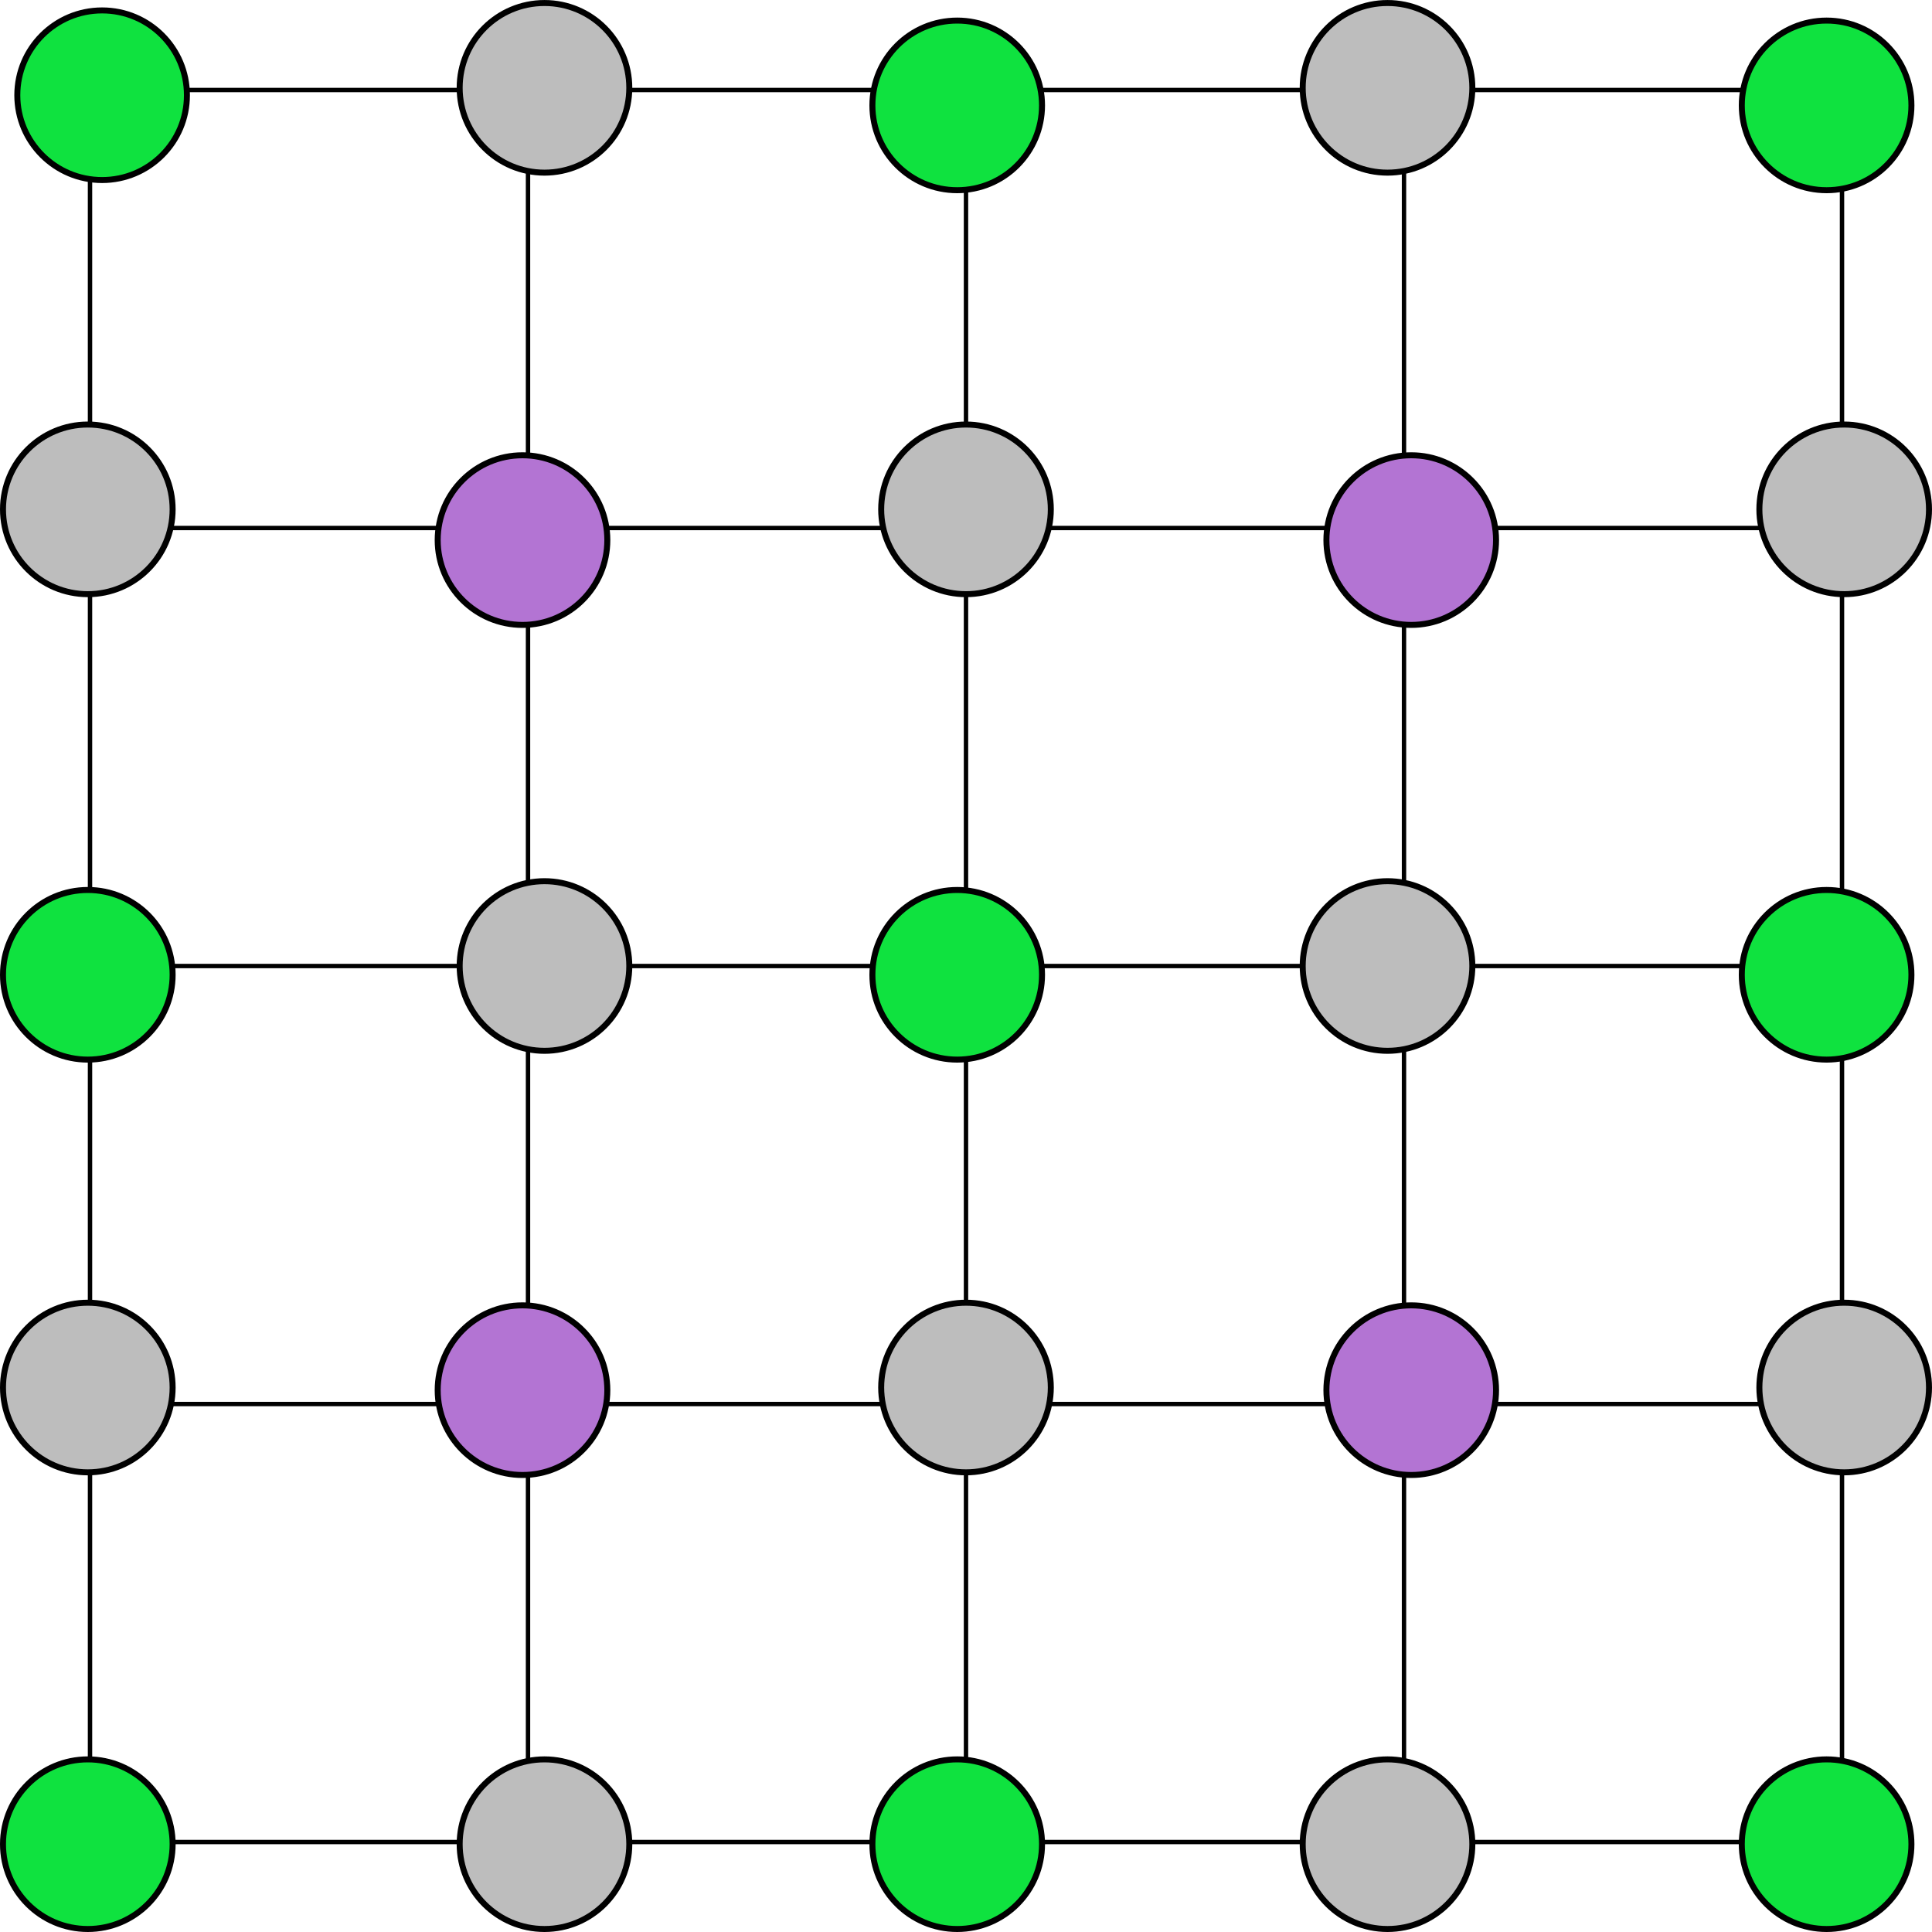 <?xml version="1.0" encoding="UTF-8" standalone="no"?>
<!-- Created with Inkscape (http://www.inkscape.org/) -->

<svg
   xmlns:dc="http://purl.org/dc/elements/1.1/"
   xmlns:cc="http://creativecommons.org/ns#"
   xmlns:rdf="http://www.w3.org/1999/02/22-rdf-syntax-ns#"
   xmlns:svg="http://www.w3.org/2000/svg"
   xmlns="http://www.w3.org/2000/svg"
   xmlns:sodipodi="http://sodipodi.sourceforge.net/DTD/sodipodi-0.dtd"
   xmlns:inkscape="http://www.inkscape.org/namespaces/inkscape"
   width="100"
   height="100"
   viewBox="0 0 100 100"
   id="svg2"
   version="1.1"
   inkscape:version="0.91 r13725"
   sodipodi:docname="grid_diamond_step_2.svg">
  <defs
     id="defs4" />
  <sodipodi:namedview
     id="base"
     pagecolor="#ffffff"
     bordercolor="#666666"
     borderopacity="0"
     inkscape:pageopacity="0.0"
     inkscape:pageshadow="2"
     inkscape:zoom="2.8"
     inkscape:cx="3.4199759"
     inkscape:cy="35.930439"
     inkscape:document-units="px"
     inkscape:current-layer="layer2"
     showgrid="false"
     units="px"
     inkscape:window-width="1280"
     inkscape:window-height="697"
     inkscape:window-x="-8"
     inkscape:window-y="-8"
     inkscape:window-maximized="1" />
  <g
     inkscape:label="Grid"
     inkscape:groupmode="layer"
     id="layer1"
     transform="translate(0,-952.362)">
    <path
       d="m 4.659,957.021 0,90.683 m 22.671,-90.683 0,90.683 M 50,957.021 l 0,90.683 m 22.671,-90.683 0,90.683 m 22.671,-90.683 0,90.683 m -90.682,-90.683 90.682,0 m -90.682,22.671 90.682,0 m -90.682,22.671 90.682,0 m -90.682,22.671 90.682,0 m -90.682,22.671 90.682,0"
       style="fill:none;fill-opacity:0.75;fill-rule:evenodd;stroke:#000000;stroke-width:0.227;stroke-linecap:butt;stroke-linejoin:miter;stroke-miterlimit:4;stroke-dasharray:none;stroke-opacity:1"
       id="path4192"
       inkscape:connector-curvature="0" />
  </g>
  <g
     inkscape:groupmode="layer"
     id="layer2"
     inkscape:label="Vertices">
    <ellipse
       style="opacity:1;fill:#bdbdbd;fill-opacity:1;stroke:#000000;stroke-width:0.31;stroke-linejoin:round;stroke-miterlimit:4;stroke-dasharray:none;stroke-dashoffset:0;stroke-opacity:1"
       id="circle4196"
       cx="28.182"
       cy="4.546"
       rx="4.39"
       ry="4.39" />
    <ellipse
       style="opacity:1;fill:#bdbdbd;fill-opacity:1;stroke:#000000;stroke-width:0.31;stroke-linejoin:round;stroke-miterlimit:4;stroke-dasharray:none;stroke-dashoffset:0;stroke-opacity:1"
       id="circle4200"
       cx="71.818"
       cy="4.546"
       rx="4.39"
       ry="4.39" />
    <ellipse
       style="opacity:1;fill:#bdbdbd;fill-opacity:1;stroke:#000000;stroke-width:0.31;stroke-linejoin:round;stroke-miterlimit:4;stroke-dasharray:none;stroke-dashoffset:0;stroke-opacity:1"
       id="circle4204"
       cx="4.545"
       cy="26.364"
       rx="4.39"
       ry="4.39" />
    <ellipse
       style="opacity:1;fill:#bdbdbd;fill-opacity:1;stroke:#000000;stroke-width:0.31;stroke-linejoin:round;stroke-miterlimit:4;stroke-dasharray:none;stroke-dashoffset:0;stroke-opacity:1"
       id="circle4208"
       cx="50"
       cy="26.364"
       rx="4.39"
       ry="4.39" />
    <ellipse
       style="opacity:1;fill:#bdbdbd;fill-opacity:1;stroke:#000000;stroke-width:0.31;stroke-linejoin:round;stroke-miterlimit:4;stroke-dasharray:none;stroke-dashoffset:0;stroke-opacity:1"
       id="circle4212"
       cx="95.455"
       cy="26.364"
       rx="4.39"
       ry="4.39" />
    <ellipse
       style="opacity:1;fill:#bdbdbd;fill-opacity:1;stroke:#000000;stroke-width:0.31;stroke-linejoin:round;stroke-miterlimit:4;stroke-dasharray:none;stroke-dashoffset:0;stroke-opacity:1"
       id="circle4216"
       cx="28.182"
       cy="50"
       rx="4.39"
       ry="4.39" />
    <ellipse
       style="opacity:1;fill:#bdbdbd;fill-opacity:1;stroke:#000000;stroke-width:0.31;stroke-linejoin:round;stroke-miterlimit:4;stroke-dasharray:none;stroke-dashoffset:0;stroke-opacity:1"
       id="circle4220"
       cx="71.818"
       cy="50"
       rx="4.39"
       ry="4.39" />
    <ellipse
       style="opacity:1;fill:#bdbdbd;fill-opacity:1;stroke:#000000;stroke-width:0.31;stroke-linejoin:round;stroke-miterlimit:4;stroke-dasharray:none;stroke-dashoffset:0;stroke-opacity:1"
       id="circle4224"
       cx="4.545"
       cy="71.818"
       rx="4.39"
       ry="4.39" />
    <ellipse
       style="opacity:1;fill:#bdbdbd;fill-opacity:1;stroke:#000000;stroke-width:0.31;stroke-linejoin:round;stroke-miterlimit:4;stroke-dasharray:none;stroke-dashoffset:0;stroke-opacity:1"
       id="circle4228"
       cx="50"
       cy="71.818"
       rx="4.39"
       ry="4.39" />
    <ellipse
       style="opacity:1;fill:#bdbdbd;fill-opacity:1;stroke:#000000;stroke-width:0.31;stroke-linejoin:round;stroke-miterlimit:4;stroke-dasharray:none;stroke-dashoffset:0;stroke-opacity:1"
       id="circle4232"
       cx="95.455"
       cy="71.818"
       rx="4.39"
       ry="4.39" />
    <ellipse
       style="opacity:1;fill:#bdbdbd;fill-opacity:1;stroke:#000000;stroke-width:0.31;stroke-linejoin:round;stroke-miterlimit:4;stroke-dasharray:none;stroke-dashoffset:0;stroke-opacity:1"
       id="circle4236"
       cx="28.182"
       cy="95.455"
       rx="4.39"
       ry="4.39" />
    <ellipse
       style="opacity:1;fill:#bdbdbd;fill-opacity:1;stroke:#000000;stroke-width:0.31;stroke-linejoin:round;stroke-miterlimit:4;stroke-dasharray:none;stroke-dashoffset:0;stroke-opacity:1"
       id="circle4240"
       cx="71.818"
       cy="95.455"
       rx="4.39"
       ry="4.39" />
    <ellipse
       cy="4.929"
       cx="5.286"
       id="circle4142-1"
       style="opacity:1;fill:#0fe23f;fill-opacity:1;stroke:#000000;stroke-width:0.31;stroke-linejoin:round;stroke-miterlimit:4;stroke-dasharray:none;stroke-dashoffset:0;stroke-opacity:1"
       rx="4.39"
       ry="4.39" />
    <ellipse
       ry="4.39"
       rx="4.39"
       style="opacity:1;fill:#0fe23f;fill-opacity:1;stroke:#000000;stroke-width:0.31;stroke-linejoin:round;stroke-miterlimit:4;stroke-dasharray:none;stroke-dashoffset:0;stroke-opacity:1"
       id="ellipse4259"
       cx="4.545"
       cy="95.455" />
    <ellipse
       cy="95.455"
       cx="94.545"
       id="ellipse4261"
       style="opacity:1;fill:#0fe23f;fill-opacity:1;stroke:#000000;stroke-width:0.31;stroke-linejoin:round;stroke-miterlimit:4;stroke-dasharray:none;stroke-dashoffset:0;stroke-opacity:1"
       rx="4.39"
       ry="4.39" />
    <ellipse
       ry="4.39"
       rx="4.39"
       style="opacity:1;fill:#0fe23f;fill-opacity:1;stroke:#000000;stroke-width:0.31;stroke-linejoin:round;stroke-miterlimit:4;stroke-dasharray:none;stroke-dashoffset:0;stroke-opacity:1"
       id="ellipse4263"
       cx="94.545"
       cy="5.455" />
    <ellipse
       style="opacity:1;fill:#0fe23f;fill-opacity:1;stroke:#000000;stroke-width:0.31;stroke-linejoin:round;stroke-miterlimit:4;stroke-dasharray:none;stroke-dashoffset:0;stroke-opacity:1"
       id="circle4220-0-0"
       cx="94.545"
       cy="50.455"
       rx="4.39"
       ry="4.39" />
    <ellipse
       ry="4.39"
       rx="4.39"
       style="opacity:1;fill:#0fe23f;fill-opacity:1;stroke:#000000;stroke-width:0.31;stroke-linejoin:round;stroke-miterlimit:4;stroke-dasharray:none;stroke-dashoffset:0;stroke-opacity:1"
       id="ellipse4295"
       cx="49.545"
       cy="50.455" />
    <ellipse
       ry="4.39"
       rx="4.39"
       cy="50.455"
       cx="4.545"
       id="ellipse4297"
       style="opacity:1;fill:#0fe23f;fill-opacity:1;stroke:#000000;stroke-width:0.31;stroke-linejoin:round;stroke-miterlimit:4;stroke-dasharray:none;stroke-dashoffset:0;stroke-opacity:1" />
    <ellipse
       style="opacity:1;fill:#0fe23f;fill-opacity:1;stroke:#000000;stroke-width:0.31;stroke-linejoin:round;stroke-miterlimit:4;stroke-dasharray:none;stroke-dashoffset:0;stroke-opacity:1"
       id="ellipse4299"
       cx="49.545"
       cy="5.455"
       rx="4.39"
       ry="4.39" />
    <ellipse
       ry="4.39"
       rx="4.39"
       cy="95.455"
       cx="49.545"
       id="ellipse4301"
       style="opacity:1;fill:#0fe23f;fill-opacity:1;stroke:#000000;stroke-width:0.31;stroke-linejoin:round;stroke-miterlimit:4;stroke-dasharray:none;stroke-dashoffset:0;stroke-opacity:1" />
    <ellipse
       ry="4.39"
       rx="4.39"
       cy="27.955"
       cx="27.045"
       id="ellipse4297-2"
       style="opacity:1;fill:#b374d3;fill-opacity:1;stroke:#000000;stroke-width:0.31;stroke-linejoin:round;stroke-miterlimit:4;stroke-dasharray:none;stroke-dashoffset:0;stroke-opacity:1" />
    <ellipse
       style="opacity:1;fill:#b374d3;fill-opacity:1;stroke:#000000;stroke-width:0.31;stroke-linejoin:round;stroke-miterlimit:4;stroke-dasharray:none;stroke-dashoffset:0;stroke-opacity:1"
       id="ellipse4318"
       cx="27.045"
       cy="71.955"
       rx="4.39"
       ry="4.39" />
    <ellipse
       ry="4.39"
       rx="4.39"
       cy="71.955"
       cx="73.045"
       id="ellipse4320"
       style="opacity:1;fill:#b374d3;fill-opacity:1;stroke:#000000;stroke-width:0.31;stroke-linejoin:round;stroke-miterlimit:4;stroke-dasharray:none;stroke-dashoffset:0;stroke-opacity:1" />
    <ellipse
       style="opacity:1;fill:#b374d3;fill-opacity:1;stroke:#000000;stroke-width:0.31;stroke-linejoin:round;stroke-miterlimit:4;stroke-dasharray:none;stroke-dashoffset:0;stroke-opacity:1"
       id="ellipse4322"
       cx="73.045"
       cy="27.955"
       rx="4.39"
       ry="4.39" />
  </g>
</svg>

